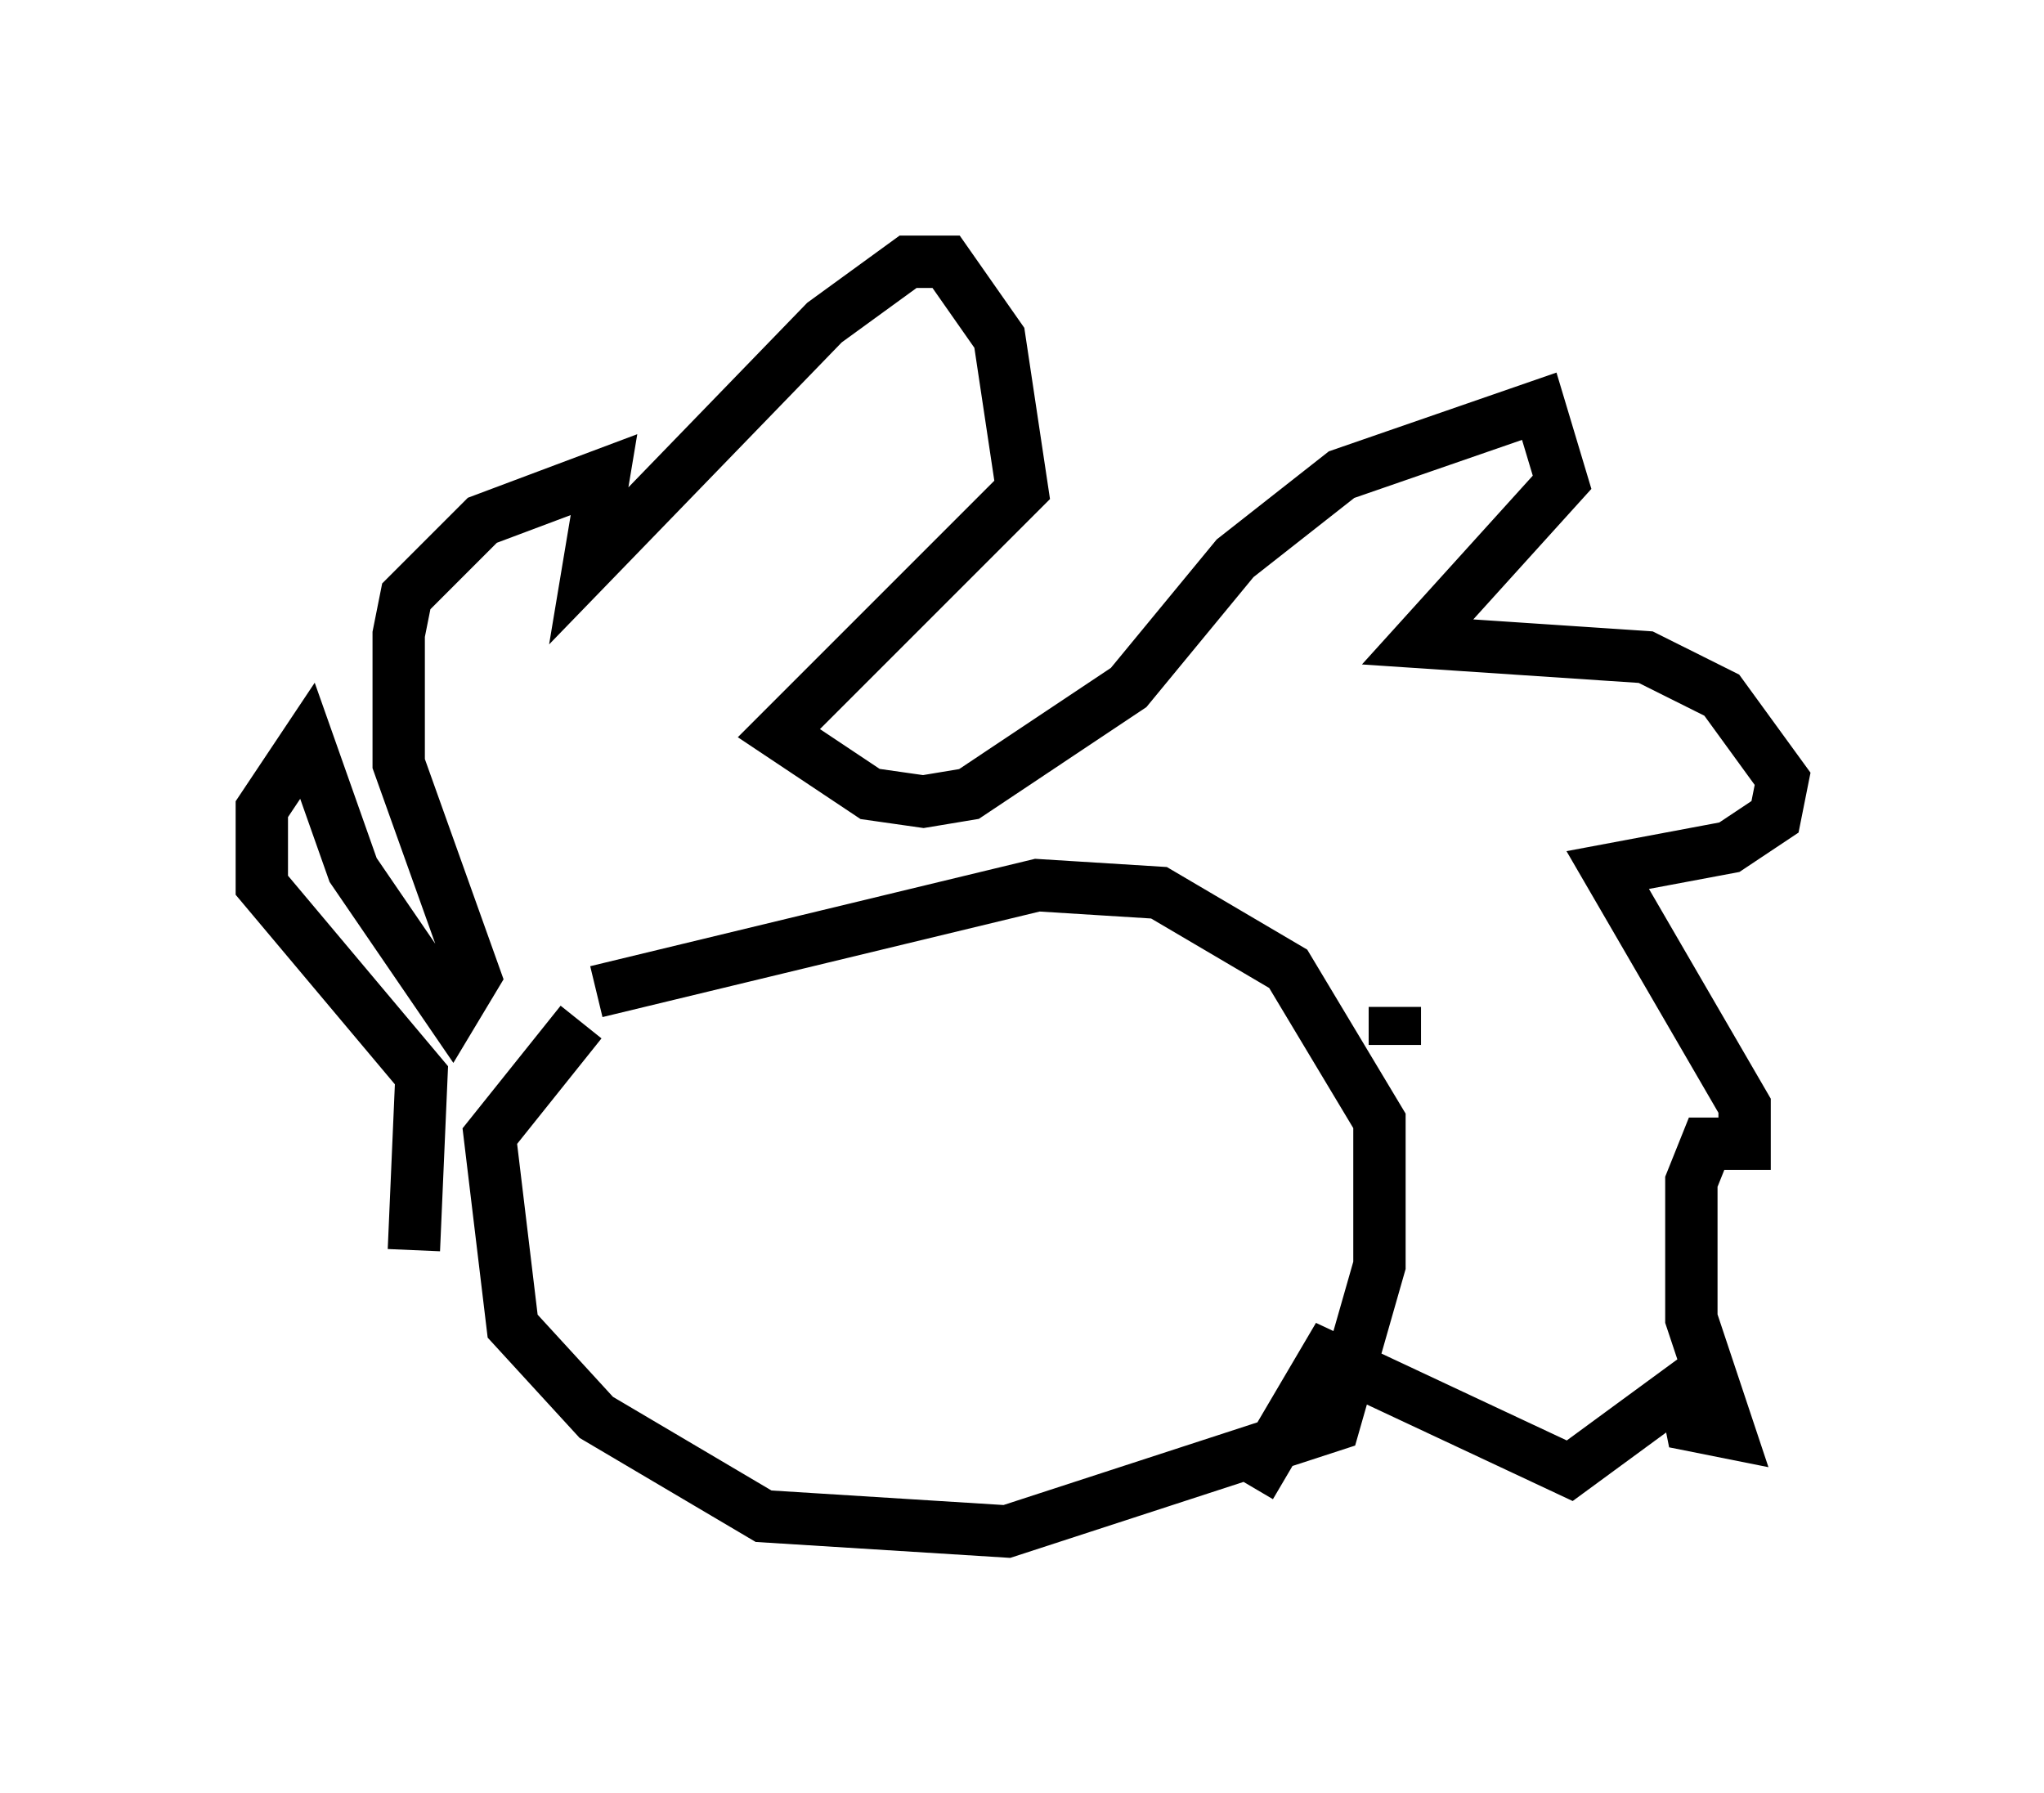 <?xml version="1.0" encoding="utf-8" ?>
<svg baseProfile="full" height="34.257" version="1.1" width="39.05" xmlns="http://www.w3.org/2000/svg" xmlns:ev="http://www.w3.org/2001/xml-events" xmlns:xlink="http://www.w3.org/1999/xlink"><defs /><rect fill="white" height="34.257" width="39.05" x="0" y="0" /><path d="M11.827, 19.235 m-0.726, 0.291 l-1.743, 2.179 0.436, 3.631 l1.598, 1.743 3.196, 1.888 l4.648, 0.291 6.246, -2.034 l0.872, -3.05 0.0, -2.76 l-1.743, -2.905 -2.469, -1.453 l-2.324, -0.145 -8.425, 2.034 m-3.486, 4.939 l0.145, -3.341 -3.05, -3.631 l0.0, -1.453 0.872, -1.307 l0.872, 2.469 1.888, 2.76 l0.436, -0.726 -1.453, -4.067 l0.0, -2.469 0.145, -0.726 l1.453, -1.453 2.324, -0.872 l-0.291, 1.743 4.503, -4.648 l1.598, -1.162 0.726, 0.0 l1.017, 1.453 0.436, 2.905 l-4.648, 4.648 1.743, 1.162 l1.017, 0.145 0.872, -0.145 l3.05, -2.034 2.034, -2.469 l2.034, -1.598 3.777, -1.307 l0.436, 1.453 -2.76, 3.05 l4.358, 0.291 1.453, 0.726 l1.162, 1.598 -0.145, 0.726 l-0.872, 0.581 -2.324, 0.436 l2.615, 4.503 0.0, 0.726 l-0.726, 0.0 -0.291, 0.726 l0.0, 2.615 0.726, 2.179 l-0.726, -0.145 -0.145, -0.726 l-2.179, 1.598 -4.648, -2.179 l-1.453, 2.469 m2.76, -8.425 l0.0, -0.726 " fill="none" stroke="black" stroke-width="1" /></svg>